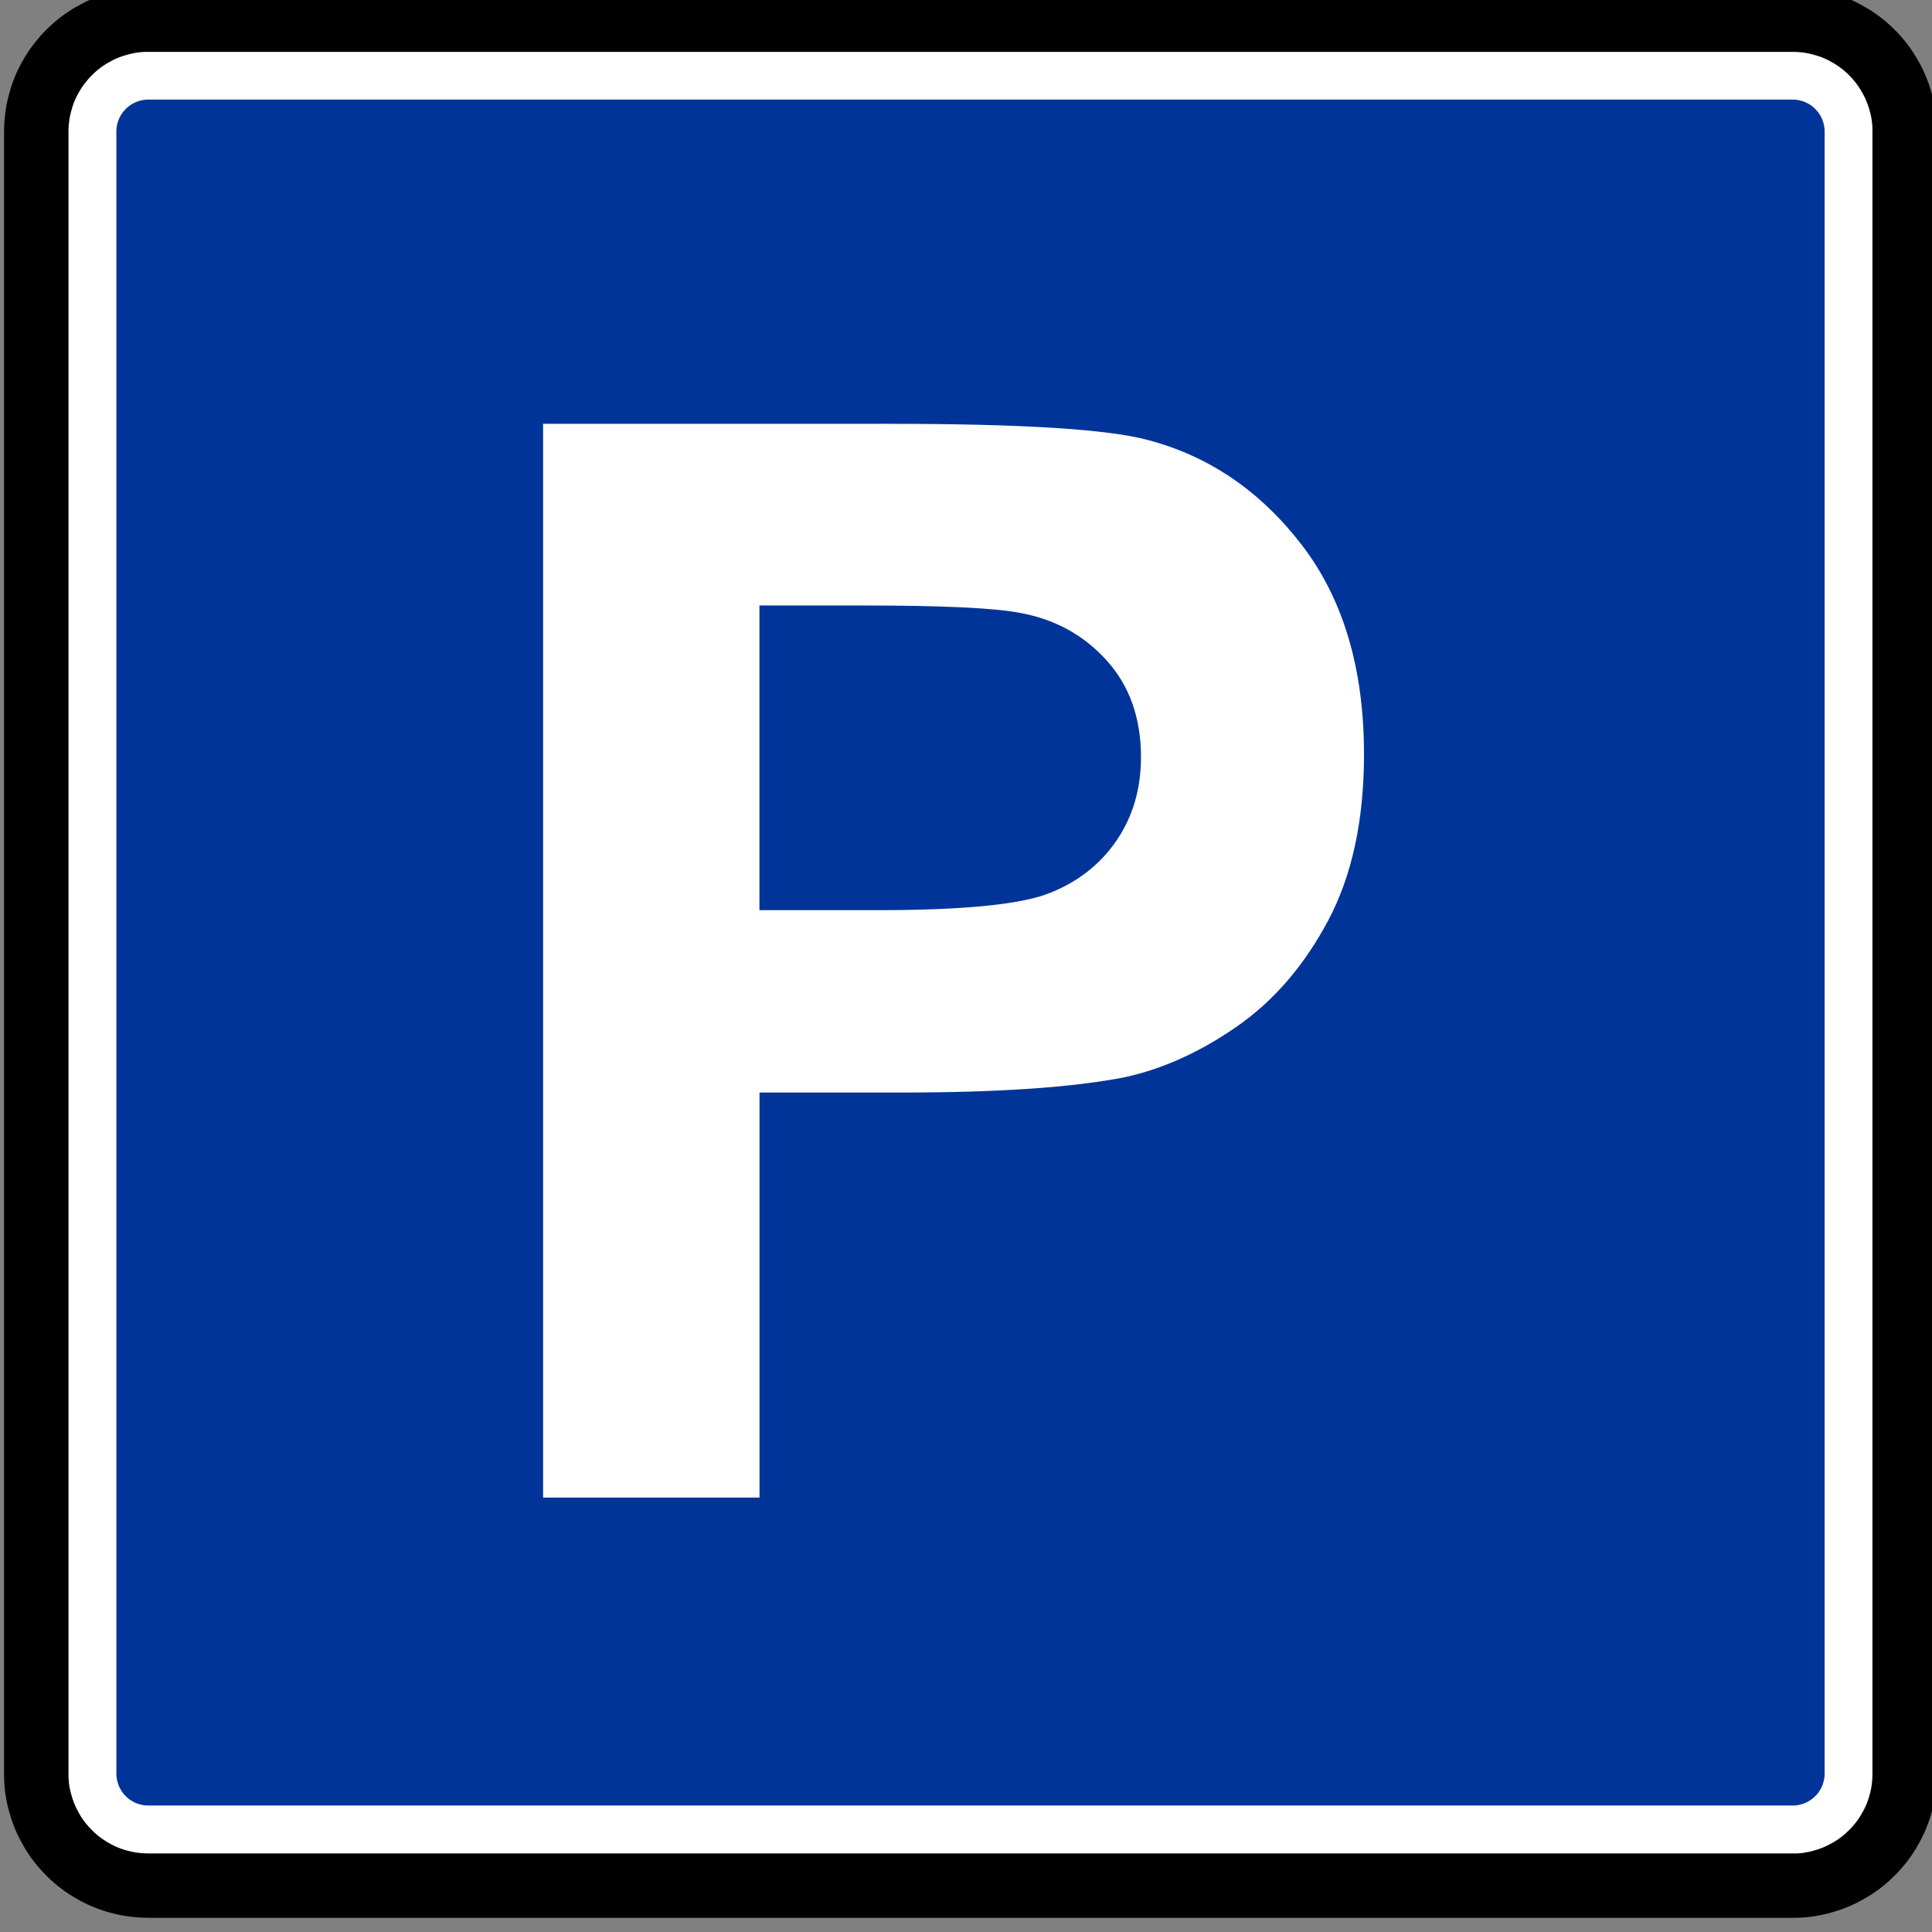 <?xml version="1.0" encoding="UTF-8" standalone="no"?>
<!-- Created with Inkscape (http://www.inkscape.org/) -->

<svg
   xmlns:dc="http://purl.org/dc/elements/1.1/"
   xmlns:cc="http://creativecommons.org/ns#"
   xmlns:rdf="http://www.w3.org/1999/02/22-rdf-syntax-ns#"
   xmlns:svg="http://www.w3.org/2000/svg"
   xmlns="http://www.w3.org/2000/svg"
   xmlns:sodipodi="http://sodipodi.sourceforge.net/DTD/sodipodi-0.dtd"
   xmlns:inkscape="http://www.inkscape.org/namespaces/inkscape"
   id="svg2"
   height="60"
   width="60"
   version="1.1"
   inkscape:version="0.48.2 r9819"
   sodipodi:docname="berthing_permitted.svg">
  <rect width="100%" height="100%" fill="#808080" stroke="none"/>
  <title
     id="title2990">Berthing Permitted</title>
  <defs
     id="defs15" />
  <sodipodi:namedview
     pagecolor="#ffffff"
     bordercolor="#666666"
     borderopacity="1"
     objecttolerance="10"
     gridtolerance="10"
     guidetolerance="10"
     inkscape:pageopacity="0"
     inkscape:pageshadow="2"
     inkscape:window-width="1440"
     inkscape:window-height="808"
     id="namedview13"
     showgrid="false"
     inkscape:zoom="9.1666667"
     inkscape:cx="10.8"
     inkscape:cy="30"
     inkscape:window-x="0"
     inkscape:window-y="0"
     inkscape:window-maximized="1"
     inkscape:current-layer="layer6" />
  <g
     id="layer6"
     transform="translate(0,-60)">
    <g
       id="g7168"
       transform="translate(-30 30)">
      <g
         id="layer1-840"
         transform="matrix(.969 0 0 .97 -279.06 -456.58)">
        <g
           id="g3091"
           transform="matrix(.845 0 0 .843 54.3 83.343)">
          <path
             id="path17857"
             stroke-linejoin="bevel"
             d="m318.82 567.73h62.379 0.016c0.181-0.001 0.361-0.014 0.54-0.037 0.18-0.025 0.357-0.061 0.531-0.111 0.175-0.045 0.347-0.104 0.514-0.174s0.329-0.151 0.484-0.244c0.158-0.09 0.307-0.19 0.451-0.301 0.144-0.11 0.279-0.23 0.406-0.357 0.129-0.128 0.249-0.264 0.359-0.406 0.11-0.144 0.21-0.295 0.3-0.451 0.092-0.156 0.174-0.319 0.242-0.485 0.07-0.166 0.129-0.338 0.175-0.512 0.05-0.175 0.087-0.352 0.113-0.531 0.025-0.18 0.037-0.36 0.036-0.54v-62.429c0-0.18-0.014-0.361-0.037-0.54-0.024-0.18-0.061-0.357-0.111-0.531-0.045-0.175-0.102-0.346-0.172-0.514-0.07-0.166-0.152-0.329-0.245-0.484-0.09-0.156-0.19-0.307-0.3-0.451-0.11-0.142-0.23-0.279-0.359-0.405-0.128-0.13-0.263-0.25-0.406-0.36s-0.294-0.21-0.451-0.3c-0.155-0.091-0.318-0.172-0.484-0.242-0.168-0.07-0.339-0.129-0.514-0.175-0.174-0.05-0.351-0.087-0.531-0.113-0.179-0.025-0.359-0.037-0.54-0.036h-62.428c-0.181 0.001-0.361 0.014-0.541 0.037-0.179 0.025-0.356 0.061-0.53 0.111-0.175 0.045-0.347 0.102-0.514 0.172-0.166 0.071-0.329 0.152-0.485 0.245-0.156 0.09-0.307 0.19-0.45 0.3-0.144 0.111-0.279 0.23-0.406 0.36-0.129 0.126-0.249 0.263-0.359 0.405-0.111 0.144-0.211 0.295-0.301 0.451-0.091 0.156-0.172 0.318-0.242 0.485-0.069 0.166-0.128 0.338-0.175 0.512-0.05 0.175-0.086 0.352-0.113 0.531-0.025 0.179-0.037 0.36-0.035 0.54l-0.001 0.016v62.396l0.001 0.016c0 0.18 0.013 0.36 0.037 0.54 0.024 0.179 0.061 0.356 0.11 0.531 0.045 0.175 0.104 0.346 0.174 0.514 0.07 0.166 0.151 0.328 0.244 0.484 0.09 0.156 0.191 0.307 0.301 0.451 0.11 0.142 0.23 0.279 0.359 0.406 0.128 0.128 0.263 0.247 0.406 0.359 0.142 0.11 0.294 0.21 0.45 0.3 0.156 0.091 0.319 0.172 0.485 0.242s0.339 0.129 0.514 0.175c0.174 0.05 0.351 0.087 0.531 0.113 0.179 0.025 0.359 0.037 0.54 0.036h0.016 0.016z"
             stroke="#231f20"
             stroke-miterlimit="22.926"
             stroke-width=".278"
             fill="none" />
          <path
             id="path17861"
             stroke-linejoin="bevel"
             d="m318.82 567.8h-0.034c-0.184-0.001-0.366-0.014-0.549-0.039-0.182-0.024-0.362-0.062-0.54-0.111-0.177-0.046-0.352-0.106-0.521-0.177-0.17-0.071-0.334-0.154-0.491-0.247-0.16-0.091-0.314-0.194-0.459-0.306-0.146-0.111-0.284-0.234-0.412-0.364-0.131-0.13-0.254-0.268-0.365-0.412-0.113-0.146-0.215-0.299-0.306-0.459-0.092-0.159-0.175-0.323-0.245-0.492-0.071-0.169-0.131-0.344-0.179-0.521-0.05-0.177-0.089-0.357-0.114-0.54-0.026-0.181-0.037-0.365-0.037-0.549v-62.429c0.001-0.184 0.015-0.367 0.039-0.549 0.025-0.182 0.062-0.362 0.113-0.54 0.046-0.177 0.105-0.352 0.176-0.522 0.071-0.169 0.154-0.333 0.247-0.491 0.092-0.159 0.194-0.312 0.306-0.458 0.113-0.146 0.234-0.284 0.365-0.414 0.129-0.13 0.266-0.253 0.412-0.364 0.145-0.113 0.299-0.215 0.459-0.306 0.158-0.092 0.321-0.175 0.491-0.246 0.17-0.071 0.344-0.13 0.521-0.177 0.177-0.051 0.357-0.089 0.54-0.115 0.182-0.025 0.365-0.037 0.549-0.036h62.429c0.185 0.001 0.367 0.014 0.55 0.039 0.181 0.025 0.362 0.062 0.539 0.113 0.179 0.045 0.352 0.105 0.522 0.176 0.17 0.071 0.334 0.154 0.491 0.247 0.16 0.091 0.312 0.194 0.459 0.306 0.146 0.111 0.284 0.234 0.412 0.364 0.131 0.13 0.253 0.268 0.365 0.414 0.113 0.145 0.214 0.299 0.305 0.458 0.094 0.159 0.176 0.323 0.246 0.492 0.071 0.17 0.131 0.344 0.179 0.521 0.05 0.177 0.089 0.357 0.114 0.54 0.026 0.181 0.037 0.365 0.036 0.549v62.429c-0.001 0.184-0.014 0.367-0.039 0.549-0.024 0.182-0.061 0.362-0.111 0.54-0.046 0.177-0.105 0.352-0.177 0.521-0.071 0.17-0.154 0.334-0.247 0.492-0.091 0.159-0.193 0.312-0.305 0.459-0.113 0.145-0.234 0.282-0.365 0.412-0.129 0.13-0.266 0.253-0.412 0.365-0.146 0.111-0.299 0.214-0.459 0.305-0.159 0.092-0.323 0.175-0.492 0.246-0.169 0.071-0.344 0.13-0.521 0.179-0.176 0.05-0.357 0.087-0.539 0.114-0.182 0.025-0.366 0.037-0.55 0.036h-62.395z"
             stroke="#000"
             stroke-miterlimit="22.926"
             stroke-width="2.444"
             fill="#fff" />
          <path
             id="path17865"
             d="m318.82 564.76h-0.01c-0.052 0-0.105-0.004-0.156-0.011-0.052-0.006-0.104-0.018-0.155-0.033-0.05-0.013-0.1-0.029-0.149-0.05-0.048-0.02-0.095-0.044-0.14-0.071-0.046-0.026-0.09-0.055-0.131-0.086-0.041-0.033-0.081-0.068-0.117-0.105-0.037-0.036-0.072-0.076-0.105-0.117-0.031-0.041-0.06-0.085-0.086-0.131-0.028-0.045-0.05-0.092-0.071-0.14-0.02-0.049-0.037-0.099-0.05-0.15-0.015-0.05-0.026-0.101-0.033-0.154-0.007-0.051-0.011-0.104-0.011-0.156v-62.381c0-0.052 0.004-0.105 0.011-0.158 0.007-0.052 0.018-0.104 0.033-0.154 0.013-0.051 0.029-0.101 0.05-0.15 0.02-0.048 0.044-0.095 0.071-0.14 0.026-0.045 0.055-0.089 0.086-0.131 0.033-0.041 0.068-0.08 0.105-0.117 0.036-0.037 0.076-0.072 0.117-0.104 0.041-0.033 0.085-0.061 0.131-0.087 0.045-0.026 0.092-0.05 0.14-0.071 0.049-0.02 0.099-0.036 0.149-0.05 0.051-0.015 0.102-0.025 0.155-0.033 0.051-0.008 0.104-0.011 0.156-0.011h62.381c0.052 0.001 0.105 0.004 0.158 0.011 0.052 0.007 0.104 0.018 0.154 0.033 0.051 0.013 0.101 0.03 0.15 0.05 0.048 0.02 0.095 0.044 0.14 0.071 0.045 0.026 0.089 0.055 0.131 0.087 0.041 0.031 0.08 0.066 0.117 0.104 0.037 0.037 0.072 0.076 0.104 0.117 0.033 0.043 0.061 0.086 0.087 0.131 0.026 0.045 0.05 0.092 0.071 0.141 0.02 0.048 0.036 0.098 0.05 0.149 0.015 0.05 0.025 0.101 0.033 0.154 0.007 0.052 0.011 0.105 0.011 0.158v62.381c0 0.052-0.004 0.105-0.011 0.156-0.007 0.052-0.018 0.104-0.033 0.154-0.013 0.051-0.03 0.101-0.05 0.15-0.02 0.048-0.044 0.095-0.071 0.14-0.026 0.046-0.055 0.09-0.087 0.131-0.031 0.041-0.066 0.081-0.104 0.117-0.037 0.037-0.076 0.072-0.117 0.105-0.043 0.031-0.086 0.06-0.131 0.086-0.045 0.028-0.092 0.05-0.141 0.071-0.048 0.02-0.098 0.037-0.149 0.05-0.05 0.015-0.101 0.026-0.154 0.033-0.052 0.007-0.105 0.011-0.158 0.011h-62.371"
             fill-rule="evenodd"
             fill="#003499" />
        </g>
      </g>
      <g
         transform="scale(.999 1.001)"
         style="font-size:46.538px;font-weight:bold;line-height:125%;letter-spacing:0px;word-spacing:0px;fill:#ffffff;font-family:Arial"
         id="text7830">
        <path
           d="m 46.913,76.432 0,-33.313 10.794,0 c 4.09,3.3e-5 6.756,0.167 7.999,0.5 1.909,0.5 3.507,1.587 4.795,3.261 1.288,1.674 1.931,3.837 1.932,6.488 -2.9e-5,2.045 -0.371,3.765 -1.113,5.158 -0.742,1.394 -1.685,2.488 -2.829,3.284 -1.144,0.795 -2.306,1.322 -3.488,1.579 -1.606,0.318 -3.931,0.477 -6.976,0.477 l -4.386,0 0,12.566 z m 6.726,-27.677 0,9.453 3.681,0 c 2.651,1.8e-5 4.424,-0.174 5.317,-0.523 0.894,-0.348 1.594,-0.894 2.102,-1.636 0.507,-0.742 0.761,-1.606 0.761,-2.59 -2.2e-5,-1.212 -0.356,-2.212 -1.068,-3 -0.712,-0.788 -1.613,-1.28 -2.704,-1.477 -0.803,-0.151 -2.416,-0.227 -4.84,-0.227 z"
           style=""
           id="path2993" />
      </g>
    </g>
  </g>
</svg>
